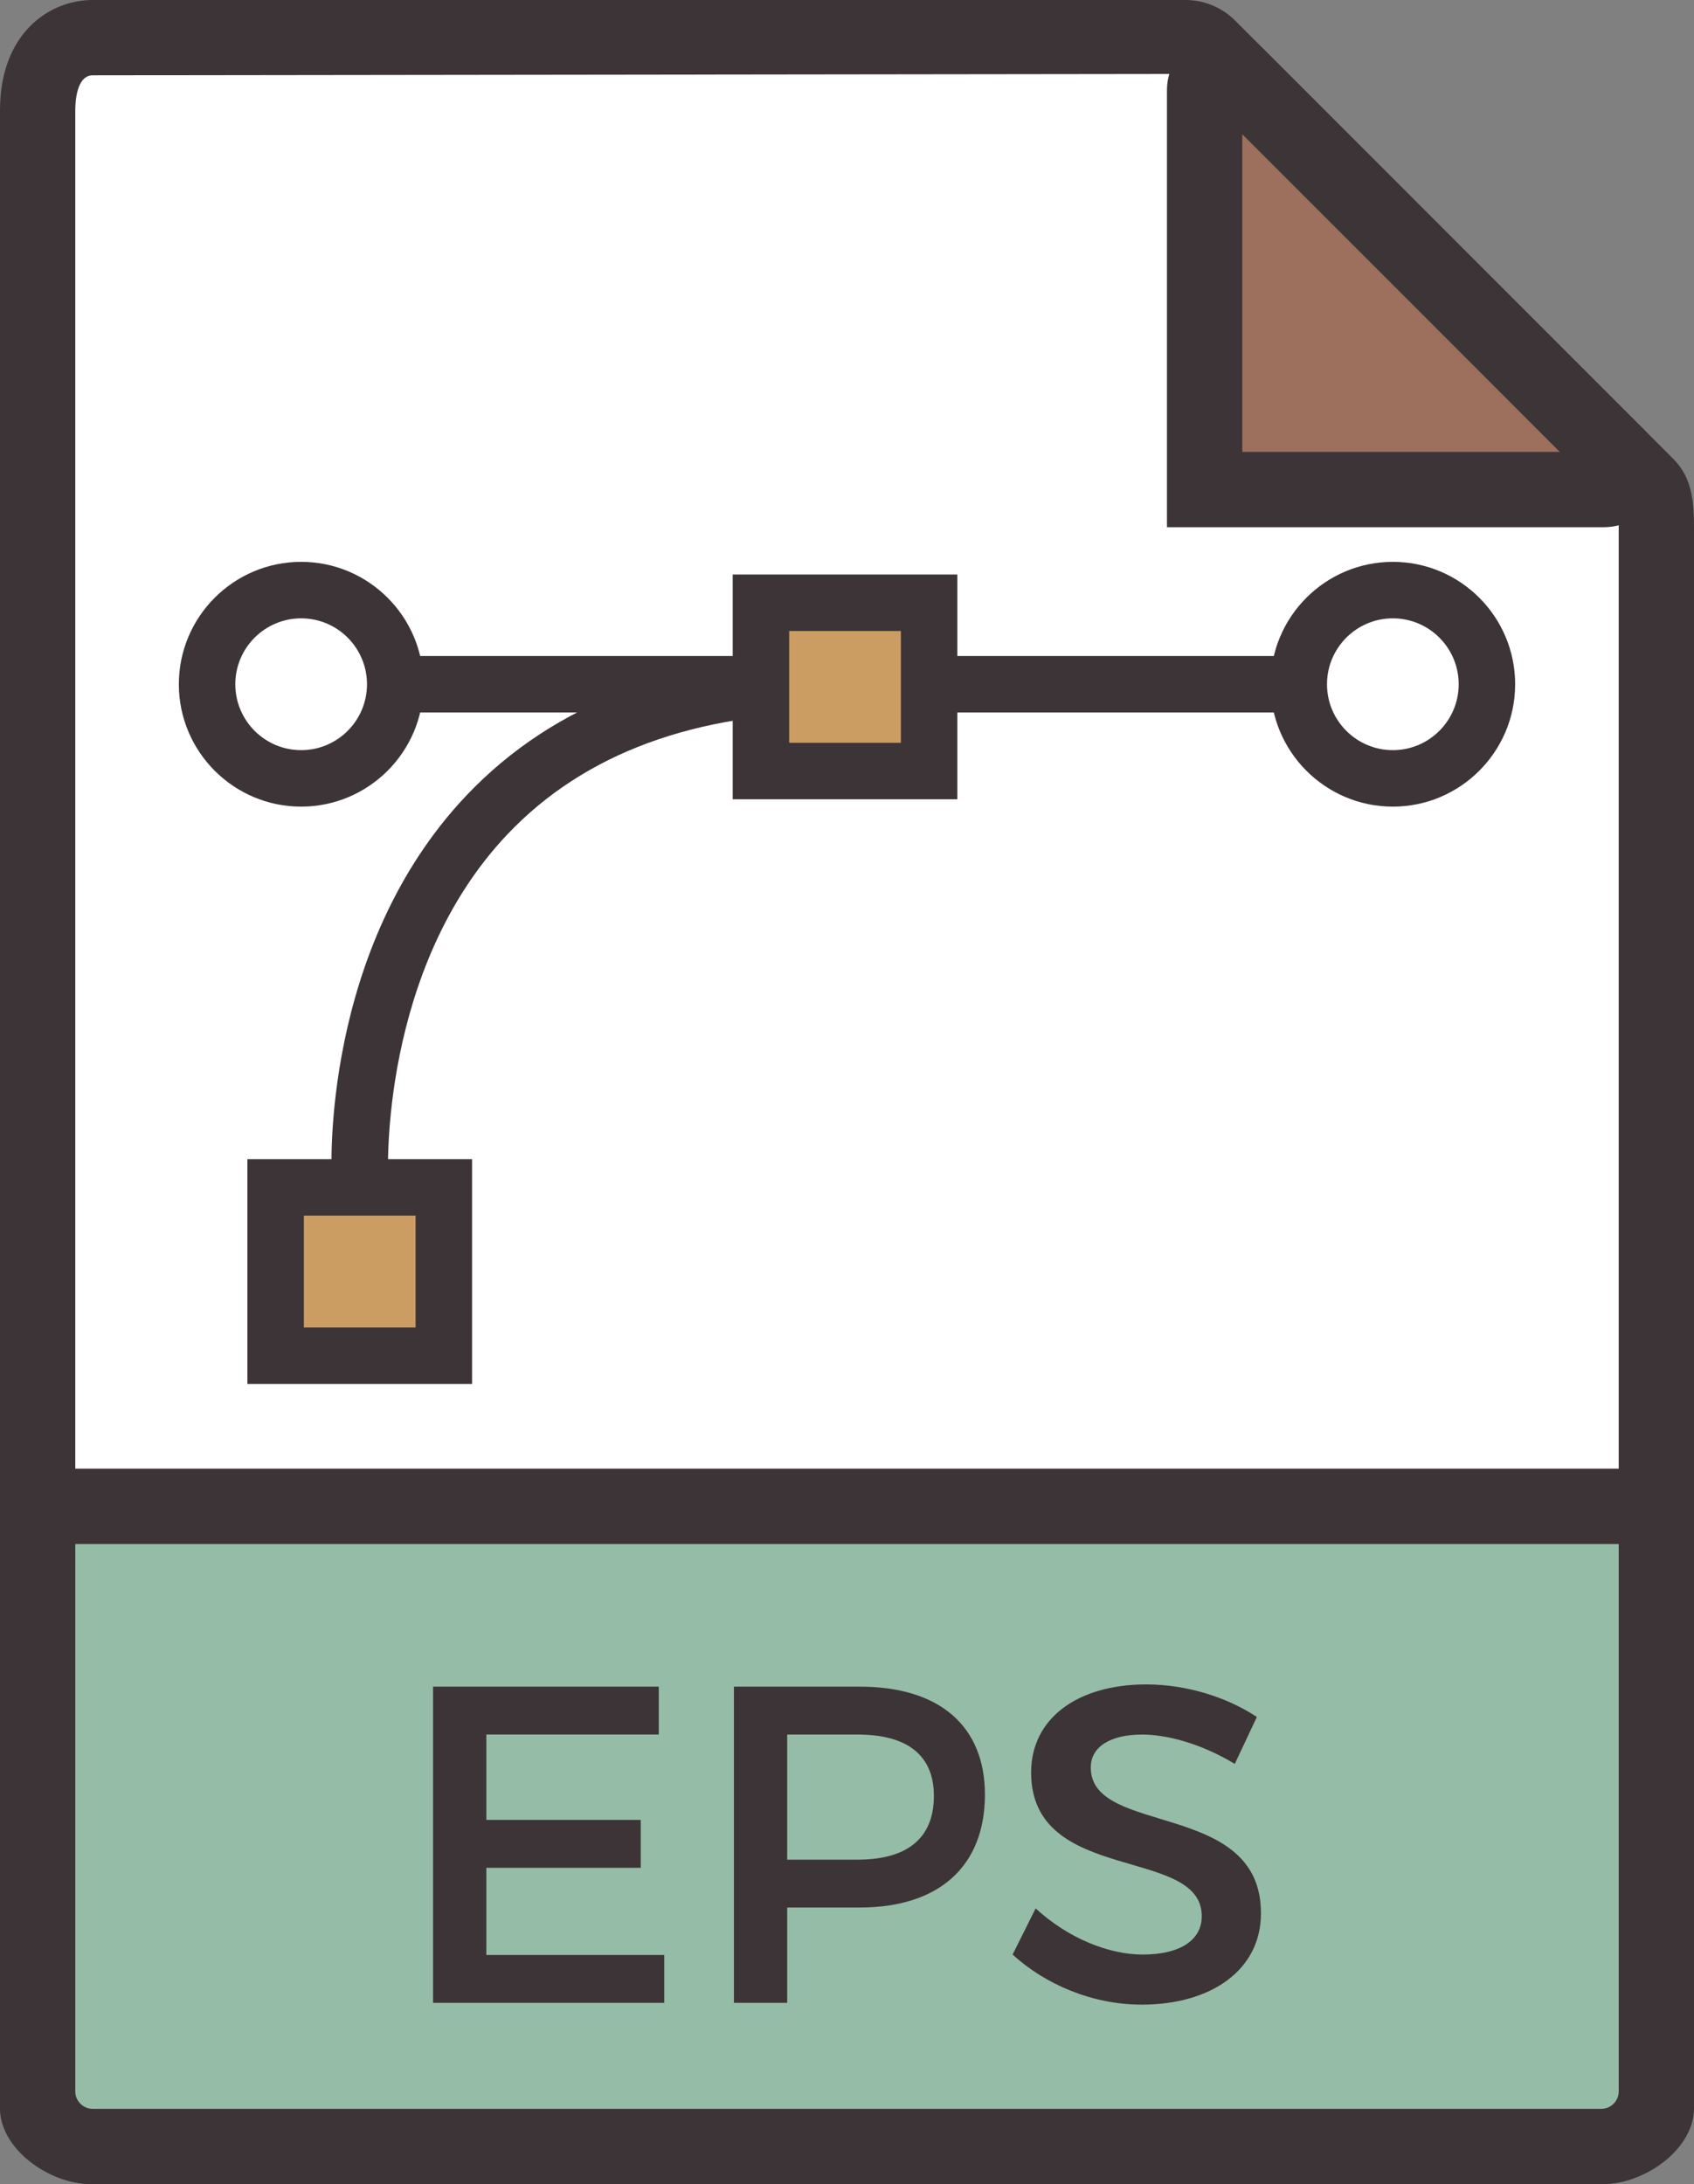 <?xml version="1.0" encoding="utf-8"?>
<!-- Generator: Adobe Illustrator 17.1.0, SVG Export Plug-In . SVG Version: 6.00 Build 0)  -->
<!DOCTYPE svg PUBLIC "-//W3C//DTD SVG 1.1//EN" "http://www.w3.org/Graphics/SVG/1.1/DTD/svg11.dtd">
<svg version="1.1" id="eps-file" xmlns="http://www.w3.org/2000/svg" xmlns:xlink="http://www.w3.org/1999/xlink" x="0px" y="0px"
	 viewBox="0 0 45 58" enable-background="new 0 0 45 58" xml:space="preserve">
<rect x="0" y="0" width="45" height="58" fill="#808080" stroke="none"/>
<g id="eps-file-eps-file">
	<g>
		<path fill="#FFFFFF" d="M31.485,1H2.463C1.655,1,1,1.655,1,2.926V56c0,0.345,0.655,1,1.463,1h40.074
			C43.346,57,44,56.345,44,56V13.979c0-0.696-0.093-0.921-0.258-1.086L32.107,1.257C31.942,1.093,31.719,1,31.485,1z"
			/>
		<path fill="#3D3437" d="M42.537,58H2.463C1.22,58,0,57.009,0,56V2.926C0,0.915,1.276,0,2.463,0h29.023
			c0.501,0,0.972,0.194,1.327,0.548l11.637,11.638C44.908,12.644,45,13.211,45,13.979V56
			C45,57.009,43.78,58,42.537,58L42.537,58z M2,55.805C2.092,55.889,2.271,56,2.463,56h40.074
			c0.193,0,0.371-0.111,0.463-0.195V13.979c0-0.245-0.014-0.375-0.023-0.438L31.4,1.964L2.463,2
			C2.033,2,2,2.708,2,2.926V55.805L2,55.805z"/>
	</g>
	<g>
		<path fill="#95BCA7" d="M42.537,57H2.463C1.654,57,1,56.345,1,55.537V40h43v15.537C44,56.345,43.345,57,42.537,57z"/>
		<path fill="#3D3437" d="M42.537,58H2.463C1.105,58,0,56.895,0,55.537V39h45v16.537C45,56.895,43.895,58,42.537,58
			L42.537,58z M2,41v14.537C2,55.792,2.208,56,2.463,56h40.074C42.792,56,43,55.792,43,55.537V41H2L2,41z"/>
	</g>
	<g>
		<path fill="#9C705D" d="M32,2.392V13h10.609c0.457,0,0.686-0.554,0.363-0.877L32.877,2.028
			C32.553,1.704,32,1.934,32,2.392z"/>
		<path fill="#3D3437" d="M42.609,14H31V2.392c0-0.835,0.681-1.515,1.517-1.515c0.401,0,0.78,0.158,1.067,0.445
			L43.68,11.416c0.435,0.434,0.564,1.082,0.328,1.649C43.773,13.633,43.224,14,42.609,14L42.609,14z M33,12h8.435
			L33,3.565V12L33,12z"/>
	</g>
	<g>
		<g>
			<rect x="7.322" y="31.533" fill="#CB9D62" width="4.468" height="4.467"/>
			<path fill="#3D3437" d="M12.54,36.75H6.572v-5.967H12.54V36.75L12.54,36.75z M8.072,35.25H11.04v-2.967H8.072V35.25
				L8.072,35.25z"/>
		</g>
		<g>
			<path fill="#3D3437" d="M8.813,31.309c-0.014-0.248-0.281-6.113,3.573-10.181c2.332-2.46,5.646-3.708,9.853-3.708
				v1.5c-3.772,0-6.719,1.087-8.755,3.231c-3.412,3.591-3.176,9.024-3.173,9.078L8.813,31.309L8.813,31.309z"/>
		</g>
		<g>
			<polygon fill="#3D3437" points="35.88,18.92 9.118,18.92 9.118,17.42 35.88,17.42 35.88,18.92 			"/>
		</g>
		<g>
			<rect x="20.214" y="16.006" fill="#CB9D62" width="4.467" height="4.469"/>
			<path fill="#3D3437" d="M25.431,21.225h-5.967v-5.969h5.967V21.225L25.431,21.225z M20.964,19.725h2.967v-2.969
				h-2.967V19.725L20.964,19.725z"/>
		</g>
		<g>
			<g>
				<path fill="#FFFFFF" d="M39.499,18.17c0,1.381-1.118,2.5-2.499,2.5c-1.381,0-2.499-1.119-2.499-2.5
					c0-1.381,1.118-2.5,2.499-2.5C38.381,15.67,39.499,16.789,39.499,18.17"/>
				<path fill="#3D3437" d="M37,21.42c-1.792,0-3.249-1.458-3.249-3.25s1.457-3.25,3.249-3.25s3.249,1.458,3.249,3.25
					S38.792,21.42,37,21.42L37,21.42z M37,16.42c-0.965,0-1.749,0.785-1.749,1.75c0,0.965,0.784,1.75,1.749,1.75
					c0.965,0,1.749-0.785,1.749-1.75C38.749,17.205,37.965,16.42,37,16.42L37,16.42z"/>
			</g>
			<g>
				<path fill="#FFFFFF" d="M10.499,18.17c0,1.381-1.118,2.5-2.499,2.5c-1.381,0-2.499-1.119-2.499-2.5
					c0-1.381,1.118-2.5,2.499-2.5C9.381,15.67,10.499,16.789,10.499,18.17"/>
				<path fill="#3D3437" d="M8,21.42c-1.792,0-3.249-1.458-3.249-3.25s1.457-3.25,3.249-3.25s3.249,1.458,3.249,3.25
					S9.792,21.42,8,21.42L8,21.42z M8,16.42c-0.965,0-1.749,0.785-1.749,1.75c0,0.965,0.784,1.75,1.749,1.75
					c0.965,0,1.749-0.785,1.749-1.75C9.749,17.205,8.965,16.42,8,16.42L8,16.42z"/>
			</g>
		</g>
	</g>
	<g>
		<path fill="#3D3437" d="M12.919,46.06v2.268h4.102v1.272h-4.102v2.314h4.726v1.271h-6.141v-8.396H17.5v1.271H12.919
			z"/>
		<path fill="#3D3437" d="M22.842,44.789c2.111,0,3.322,1.044,3.322,2.867c0,1.895-1.211,2.998-3.322,2.998h-1.931
			v2.531h-1.415v-8.396H22.842z M20.911,49.383h1.871c1.295,0,2.026-0.551,2.026-1.691
			c0-1.103-0.732-1.631-2.026-1.631h-1.871V49.383z"/>
		<path fill="#3D3437" d="M33.388,45.594l-0.587,1.246c-0.912-0.551-1.823-0.779-2.459-0.779
			c-0.827,0-1.367,0.312-1.367,0.876c0,1.835,4.533,0.852,4.521,3.874c0,1.499-1.319,2.422-3.166,2.422
			c-1.319,0-2.566-0.539-3.431-1.33l0.612-1.225c0.863,0.793,1.942,1.225,2.842,1.225
			c0.983,0,1.571-0.373,1.571-1.02c0-1.871-4.533-0.828-4.533-3.814c0-1.44,1.235-2.339,3.059-2.339
			C31.541,44.73,32.608,45.078,33.388,45.594z"/>
	</g>
</g>
</svg>
